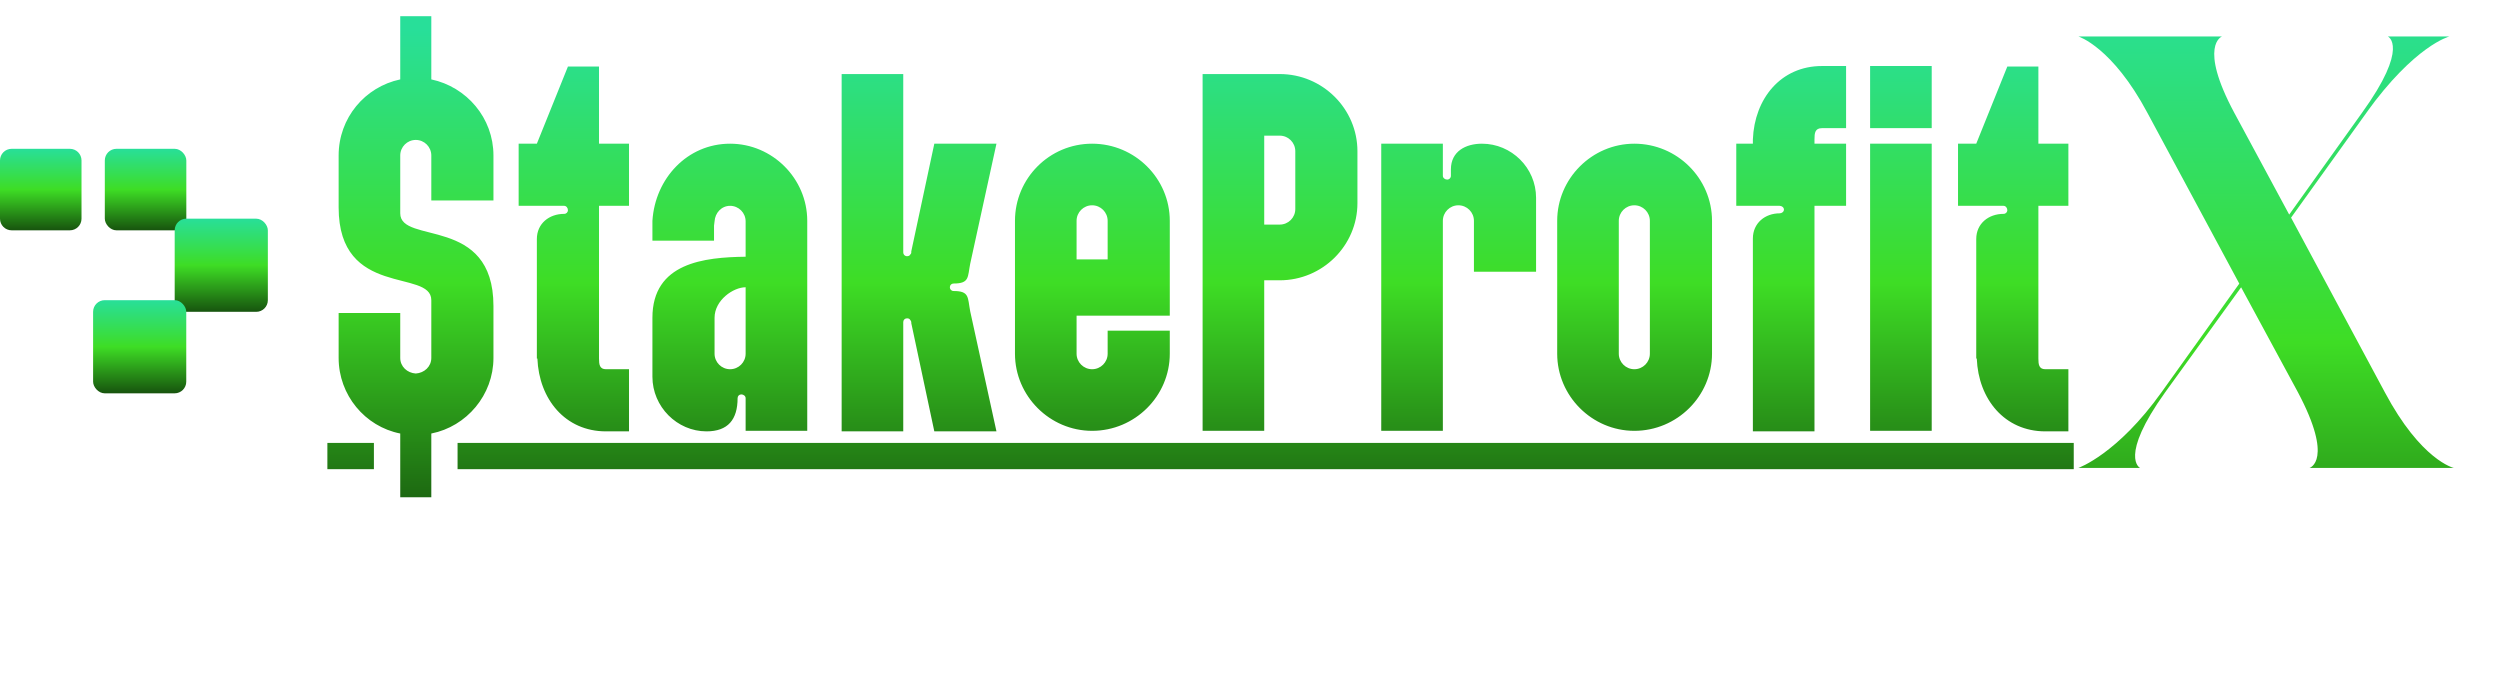 <svg width="187" height="52" viewBox="0 0 187 52" fill="none" xmlns="http://www.w3.org/2000/svg">
<path d="M25.33 23.41H29.938V26.776C29.938 27.418 30.459 27.898 31.1 27.939C31.741 27.898 32.262 27.418 32.262 26.776V22.449C32.262 20.085 25.33 22.329 25.33 15.516V11.63C25.33 8.824 27.293 6.5 29.938 5.939V1.211H32.262V5.939C34.907 6.5 36.91 8.824 36.91 11.63V14.995H32.262V11.63C32.262 10.988 31.741 10.467 31.1 10.467C30.459 10.467 29.938 10.988 29.938 11.63V15.957C29.938 18.321 36.91 16.077 36.91 22.89V26.776C36.91 29.541 34.907 31.906 32.262 32.427V37.195H29.938V32.427C27.293 31.906 25.33 29.541 25.33 26.776V23.41ZM40.197 26.817H40.157V17.881C40.157 16.719 41.079 15.997 42.201 15.997C42.361 15.997 42.481 15.877 42.481 15.717C42.481 15.556 42.361 15.396 42.201 15.396C41.039 15.396 39.917 15.396 38.795 15.396V10.748H40.157L42.481 4.978H44.806V10.748H47.05V15.396H44.806V26.817C44.806 27.257 44.846 27.618 45.327 27.618H47.05V32.266H45.327C42.281 32.266 40.318 29.862 40.197 26.817ZM55.773 26.456V21.487C54.852 21.487 53.449 22.449 53.449 23.771V26.456C53.449 27.097 53.97 27.618 54.611 27.618C55.252 27.618 55.773 27.097 55.773 26.456ZM60.382 16.518V32.226H55.773V29.782C55.773 29.622 55.613 29.501 55.453 29.501C55.292 29.501 55.172 29.622 55.172 29.782C55.172 31.385 54.451 32.266 52.848 32.266C50.644 32.266 48.801 30.423 48.801 28.179V23.771C48.801 19.644 52.688 19.243 55.773 19.203V16.558C55.773 15.917 55.252 15.396 54.611 15.396C53.97 15.396 53.489 15.917 53.449 16.558L53.409 16.879V18.001H48.801V16.879V16.518C49.001 13.353 51.406 10.748 54.611 10.748C57.777 10.748 60.382 13.353 60.382 16.518ZM62.955 5.539H67.563V18.882C67.563 19.043 67.683 19.163 67.844 19.163C67.964 19.163 68.044 19.123 68.084 19.043C68.124 19.003 68.164 18.963 68.164 18.882V18.802L69.887 10.748H74.535L72.572 19.724C72.372 20.726 72.532 21.207 71.33 21.207C71.169 21.207 71.049 21.327 71.049 21.487C71.049 21.647 71.169 21.768 71.33 21.768C72.532 21.768 72.372 22.248 72.572 23.29L74.535 32.266H69.887L68.164 24.172V24.092C68.164 24.052 68.124 23.971 68.084 23.931C68.044 23.851 67.964 23.811 67.844 23.811C67.683 23.811 67.563 23.931 67.563 24.092V32.266H62.955V5.539ZM80.528 19.403H82.852V16.518C82.852 15.877 82.331 15.356 81.69 15.356C81.049 15.356 80.528 15.877 80.528 16.518V19.403ZM75.92 26.456V16.518C75.92 13.353 78.484 10.748 81.69 10.748C84.896 10.748 87.5 13.353 87.5 16.518V23.611H80.528V26.456C80.528 27.097 81.049 27.618 81.69 27.618C82.331 27.618 82.852 27.097 82.852 26.456V24.733H87.5V26.456C87.5 29.622 84.896 32.226 81.69 32.226C78.524 32.226 75.92 29.622 75.92 26.456ZM94.564 16.799H95.726C96.367 16.799 96.888 16.278 96.888 15.637V11.309C96.888 10.668 96.367 10.147 95.726 10.147H94.564V16.799ZM89.955 32.226V5.539H95.726C98.931 5.539 101.536 8.143 101.536 11.309V15.196C101.536 18.361 98.931 20.966 95.726 20.966H94.564V32.226H89.955ZM103.317 10.748H107.926V13.152C107.926 13.312 108.086 13.433 108.246 13.433C108.406 13.433 108.527 13.312 108.527 13.152V12.671C108.527 11.309 109.649 10.748 110.851 10.748C113.055 10.748 114.898 12.551 114.898 14.795V20.325H110.25V16.518C110.25 15.877 109.729 15.356 109.088 15.356C108.447 15.356 107.926 15.877 107.926 16.518V32.226H103.317V10.748ZM121.086 26.456C121.086 27.097 121.607 27.618 122.248 27.618C122.889 27.618 123.41 27.097 123.41 26.456C123.41 23.13 123.41 19.844 123.41 16.518C123.41 15.877 122.889 15.356 122.248 15.356C121.607 15.356 121.086 15.877 121.086 16.518V26.456ZM116.478 26.456V16.518C116.478 13.353 119.083 10.748 122.248 10.748C125.454 10.748 128.059 13.353 128.059 16.518C128.059 19.844 128.059 23.13 128.059 26.456C128.059 29.622 125.454 32.226 122.248 32.226C119.083 32.226 116.478 29.622 116.478 26.456ZM131.115 17.841C131.115 16.678 132.036 15.957 133.118 15.957C133.279 15.957 133.439 15.837 133.439 15.677C133.439 15.516 133.279 15.396 133.118 15.396H129.873V10.748H131.115V10.427C131.235 7.382 133.198 4.938 136.284 4.938H138.087V9.586H136.284C135.763 9.586 135.723 9.946 135.723 10.427V10.748H138.087V15.396H135.723V32.266H131.115V17.841ZM139.884 9.586V4.938H144.492V9.586H139.884ZM139.884 10.748H144.492V32.226H139.884V10.748ZM147.863 26.817H147.823V17.881C147.823 16.719 148.744 15.997 149.866 15.997C150.027 15.997 150.147 15.877 150.147 15.717C150.147 15.556 150.027 15.396 149.866 15.396C148.704 15.396 147.582 15.396 146.46 15.396V10.748H147.823L150.147 4.978H152.471V10.748H154.715V15.396H152.471V26.817C152.471 27.257 152.511 27.618 152.992 27.618H154.715V32.266H152.992C149.946 32.266 147.983 29.862 147.863 26.817Z" fill="url(#paint0_linear_917_1053)"/>
<path d="M24.488 33.13H27.968V35.094H24.488V33.13ZM34.226 33.13H155.116V35.094H34.226V33.13Z" fill="url(#paint1_linear_917_1053)"/>
<path d="M183.542 35H172.754C172.754 35 174.598 34.447 171.878 29.329L167.636 21.491L161.965 29.329C158.461 34.216 160.075 35 160.075 35H155.464C155.464 35 158.369 33.986 161.689 29.329L167.498 21.215L160.628 8.444C158 3.511 155.464 2.727 155.464 2.727H166.207C166.207 2.727 164.409 3.372 167.129 8.444L171.232 16.051L176.673 8.444C180.269 3.465 178.609 2.727 178.609 2.727H183.219C183.219 2.727 180.638 3.372 176.995 8.444L178.194 6.784L171.371 16.282L178.378 29.329C181.099 34.447 183.542 35 183.542 35Z" fill="url(#paint2_linear_917_1053)"/>
<path d="M0 12.002C0 11.521 0.39 11.131 0.871 11.131H5.226C5.707 11.131 6.097 11.521 6.097 12.002V16.357C6.097 16.838 5.707 17.228 5.226 17.228H0.871C0.39 17.228 0 16.838 0 16.357V12.002Z" fill="url(#paint3_linear_917_1053)"/>
<rect x="7.84" y="11.131" width="6.097" height="6.097" rx="0.871" fill="url(#paint4_linear_917_1053)"/>
<rect x="13.067" y="16.357" width="6.968" height="6.968" rx="0.871" fill="url(#paint5_linear_917_1053)"/>
<rect x="6.964" y="22.453" width="6.968" height="6.968" rx="0.871" fill="url(#paint6_linear_917_1053)"/>
<defs>
<linearGradient id="paint0_linear_917_1053" x1="90.161" y1="2.226" x2="90.161" y2="40.071" gradientUnits="userSpaceOnUse">
<stop stop-color="#28DF99"/>
<stop offset="0.5" stop-color="#3EDD25"/>
<stop offset="1" stop-color="#17540E"/>
</linearGradient>
<linearGradient id="paint1_linear_917_1053" x1="90.161" y1="2.226" x2="90.161" y2="40.071" gradientUnits="userSpaceOnUse">
<stop stop-color="#28DF99"/>
<stop offset="0.5" stop-color="#3EDD25"/>
<stop offset="1" stop-color="#17540E"/>
</linearGradient>
<linearGradient id="paint2_linear_917_1053" x1="171.417" y1="0" x2="171.417" y2="51.202" gradientUnits="userSpaceOnUse">
<stop stop-color="#28DF99"/>
<stop offset="0.5" stop-color="#3EDD25"/>
<stop offset="1" stop-color="#17540E"/>
</linearGradient>
<linearGradient id="paint3_linear_917_1053" x1="3.048" y1="11.131" x2="3.048" y2="17.228" gradientUnits="userSpaceOnUse">
<stop stop-color="#28DF99"/>
<stop offset="0.5" stop-color="#3EDD25"/>
<stop offset="1" stop-color="#17540E"/>
</linearGradient>
<linearGradient id="paint4_linear_917_1053" x1="10.889" y1="11.131" x2="10.889" y2="17.228" gradientUnits="userSpaceOnUse">
<stop stop-color="#28DF99"/>
<stop offset="0.5" stop-color="#3EDD25"/>
<stop offset="1" stop-color="#17540E"/>
</linearGradient>
<linearGradient id="paint5_linear_917_1053" x1="16.551" y1="16.357" x2="16.551" y2="23.324" gradientUnits="userSpaceOnUse">
<stop stop-color="#28DF99"/>
<stop offset="0.5" stop-color="#3EDD25"/>
<stop offset="1" stop-color="#17540E"/>
</linearGradient>
<linearGradient id="paint6_linear_917_1053" x1="10.448" y1="22.453" x2="10.448" y2="29.421" gradientUnits="userSpaceOnUse">
<stop stop-color="#28DF99"/>
<stop offset="0.5" stop-color="#3EDD25"/>
<stop offset="1" stop-color="#17540E"/>
</linearGradient>
</defs>
</svg>
